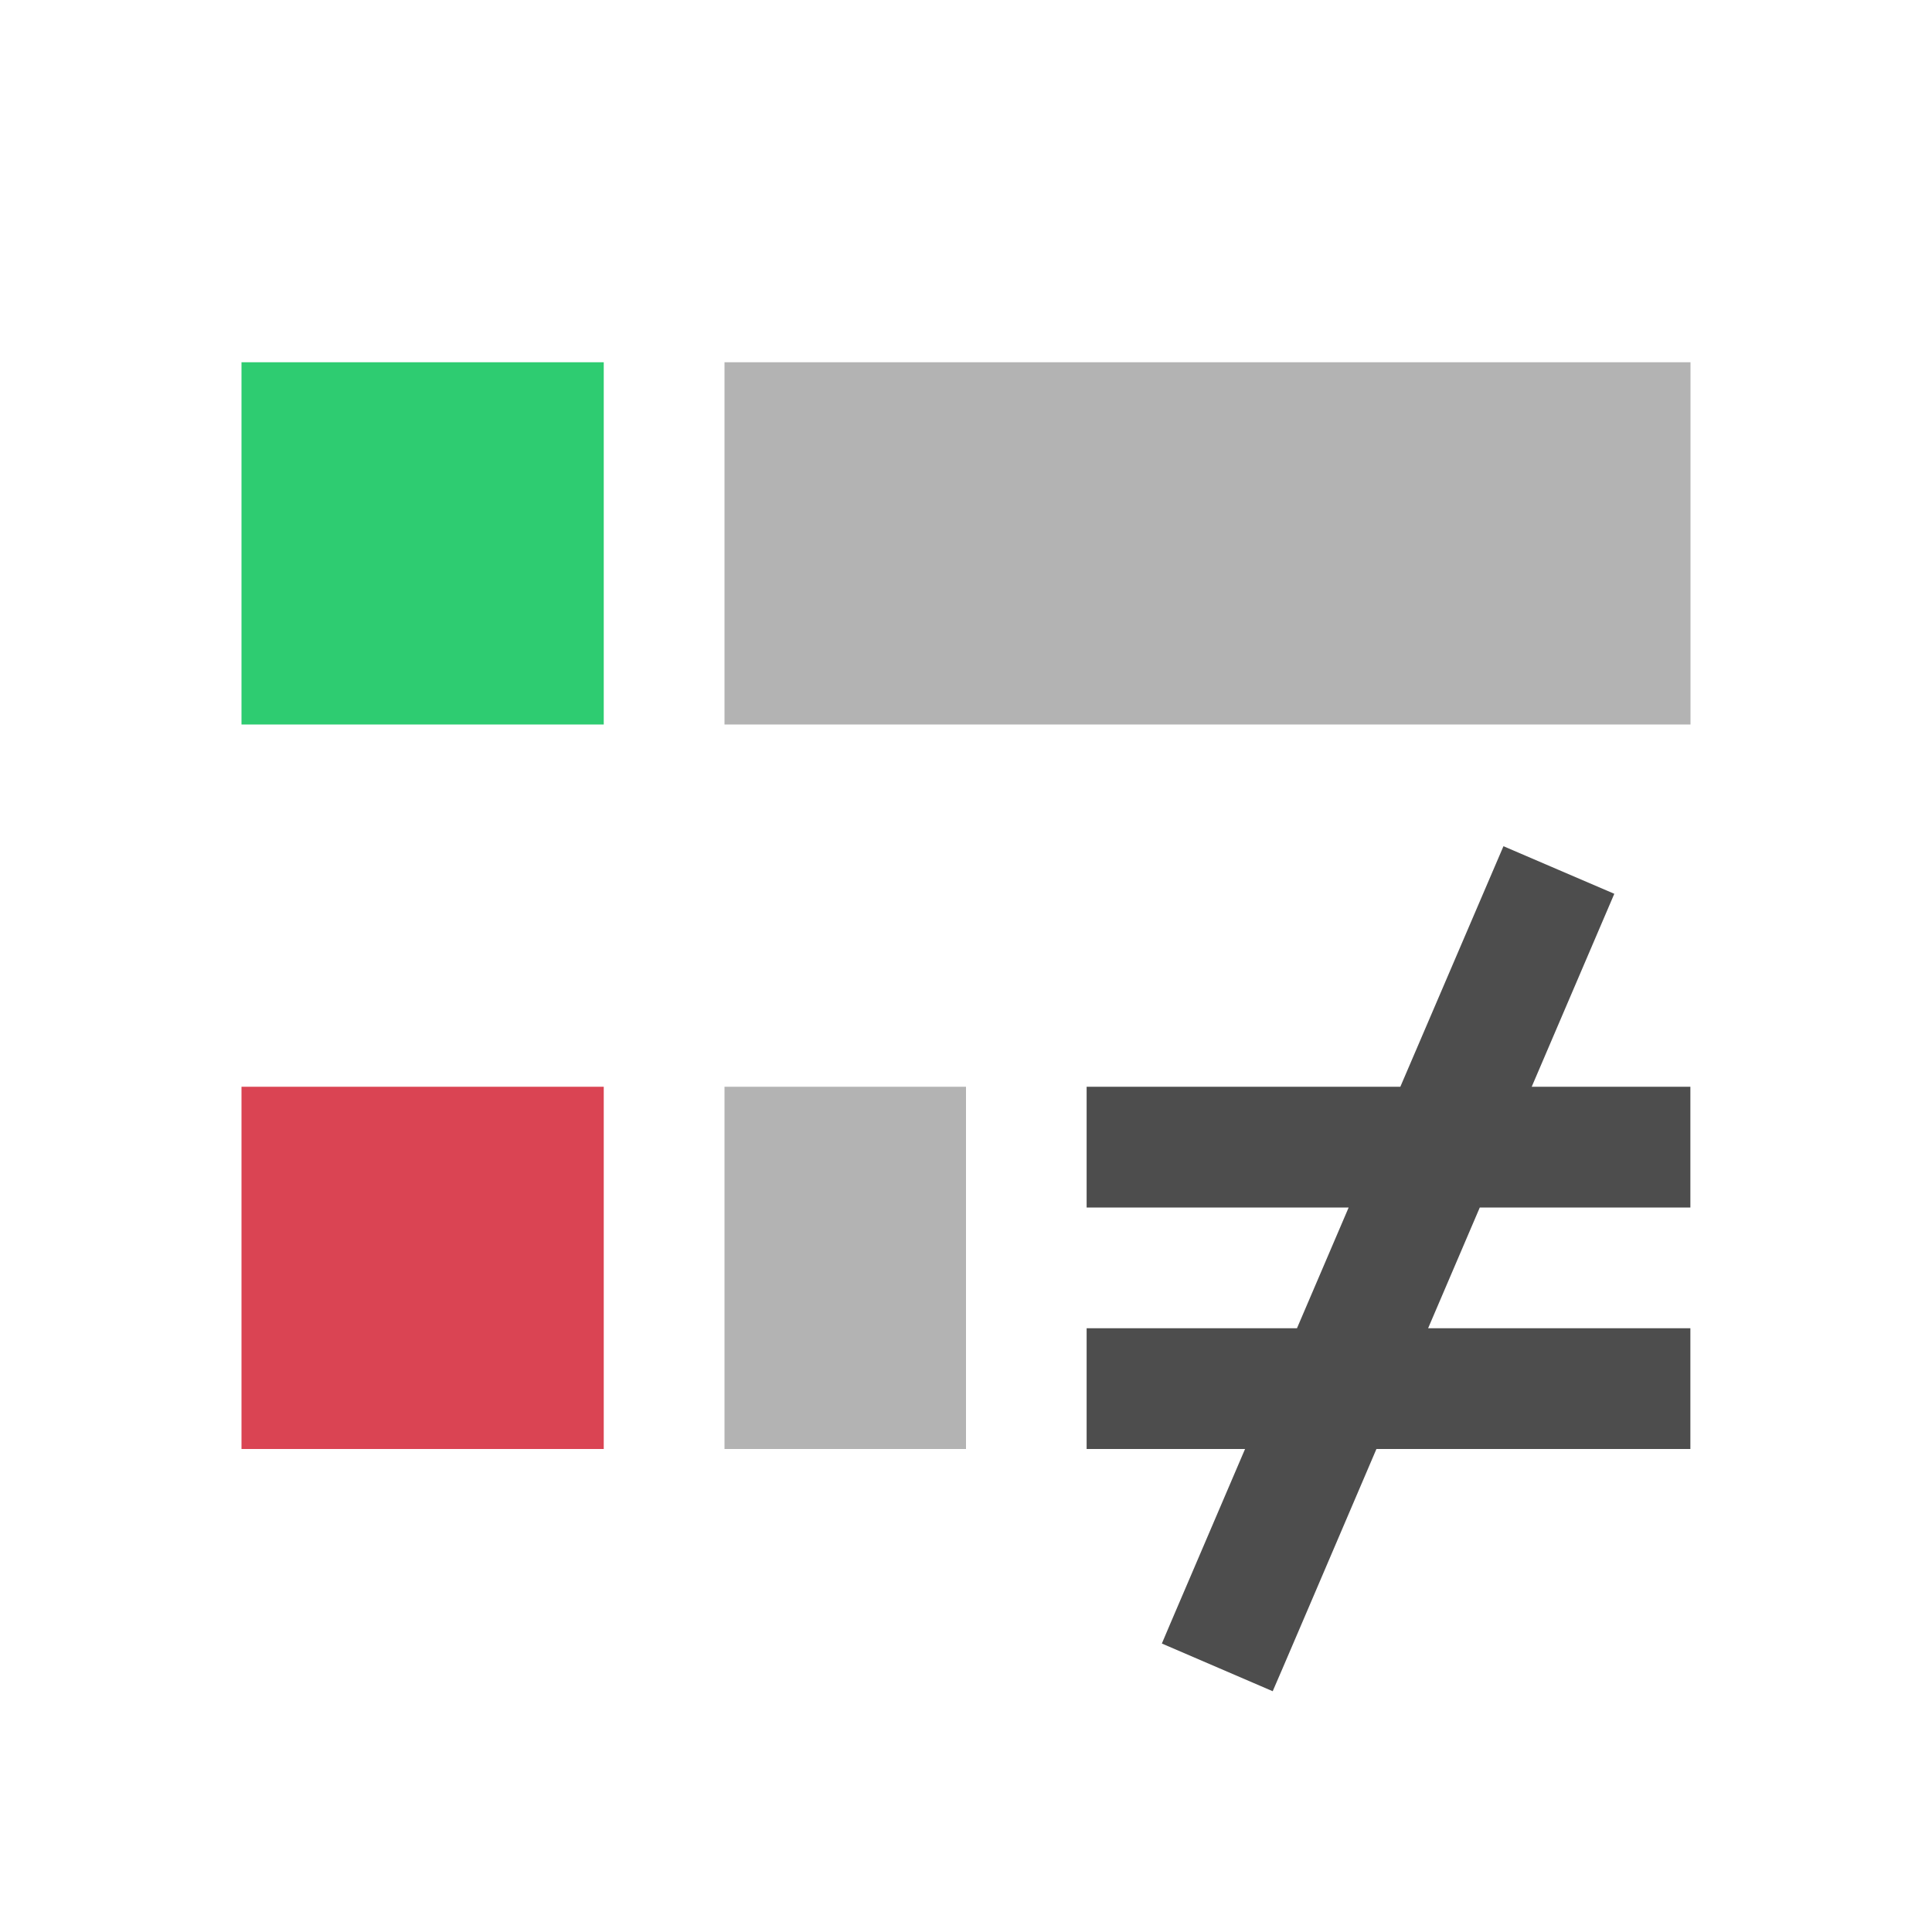<svg viewBox="0 0 16 16" xmlns="http://www.w3.org/2000/svg"><path d="m6 3v3h8v-3zm0 6v3h2v-3z" fill="#b3b3b3"/><path d="m2 9v3h3v-3z" fill="#da4453"/><path d="m12.451 7.008s-.494 1.153-.854 1.992h-2.598v1h2.17c-.212.495-.223.522-.428 1h-1.742v1h1.312c-.254.595-.69 1.61-.689 1.611l.918.395c.001.001.496-1.157.859-2.006h2.6v-1h-2.172c.212-.496.224-.523.428-1h1.744v-1h-1.314c.251-.586.684-1.598.684-1.598z" fill="#4d4d4d"/><path d="m2 3v3h3v-3z" fill="#2ecc71"/></svg>